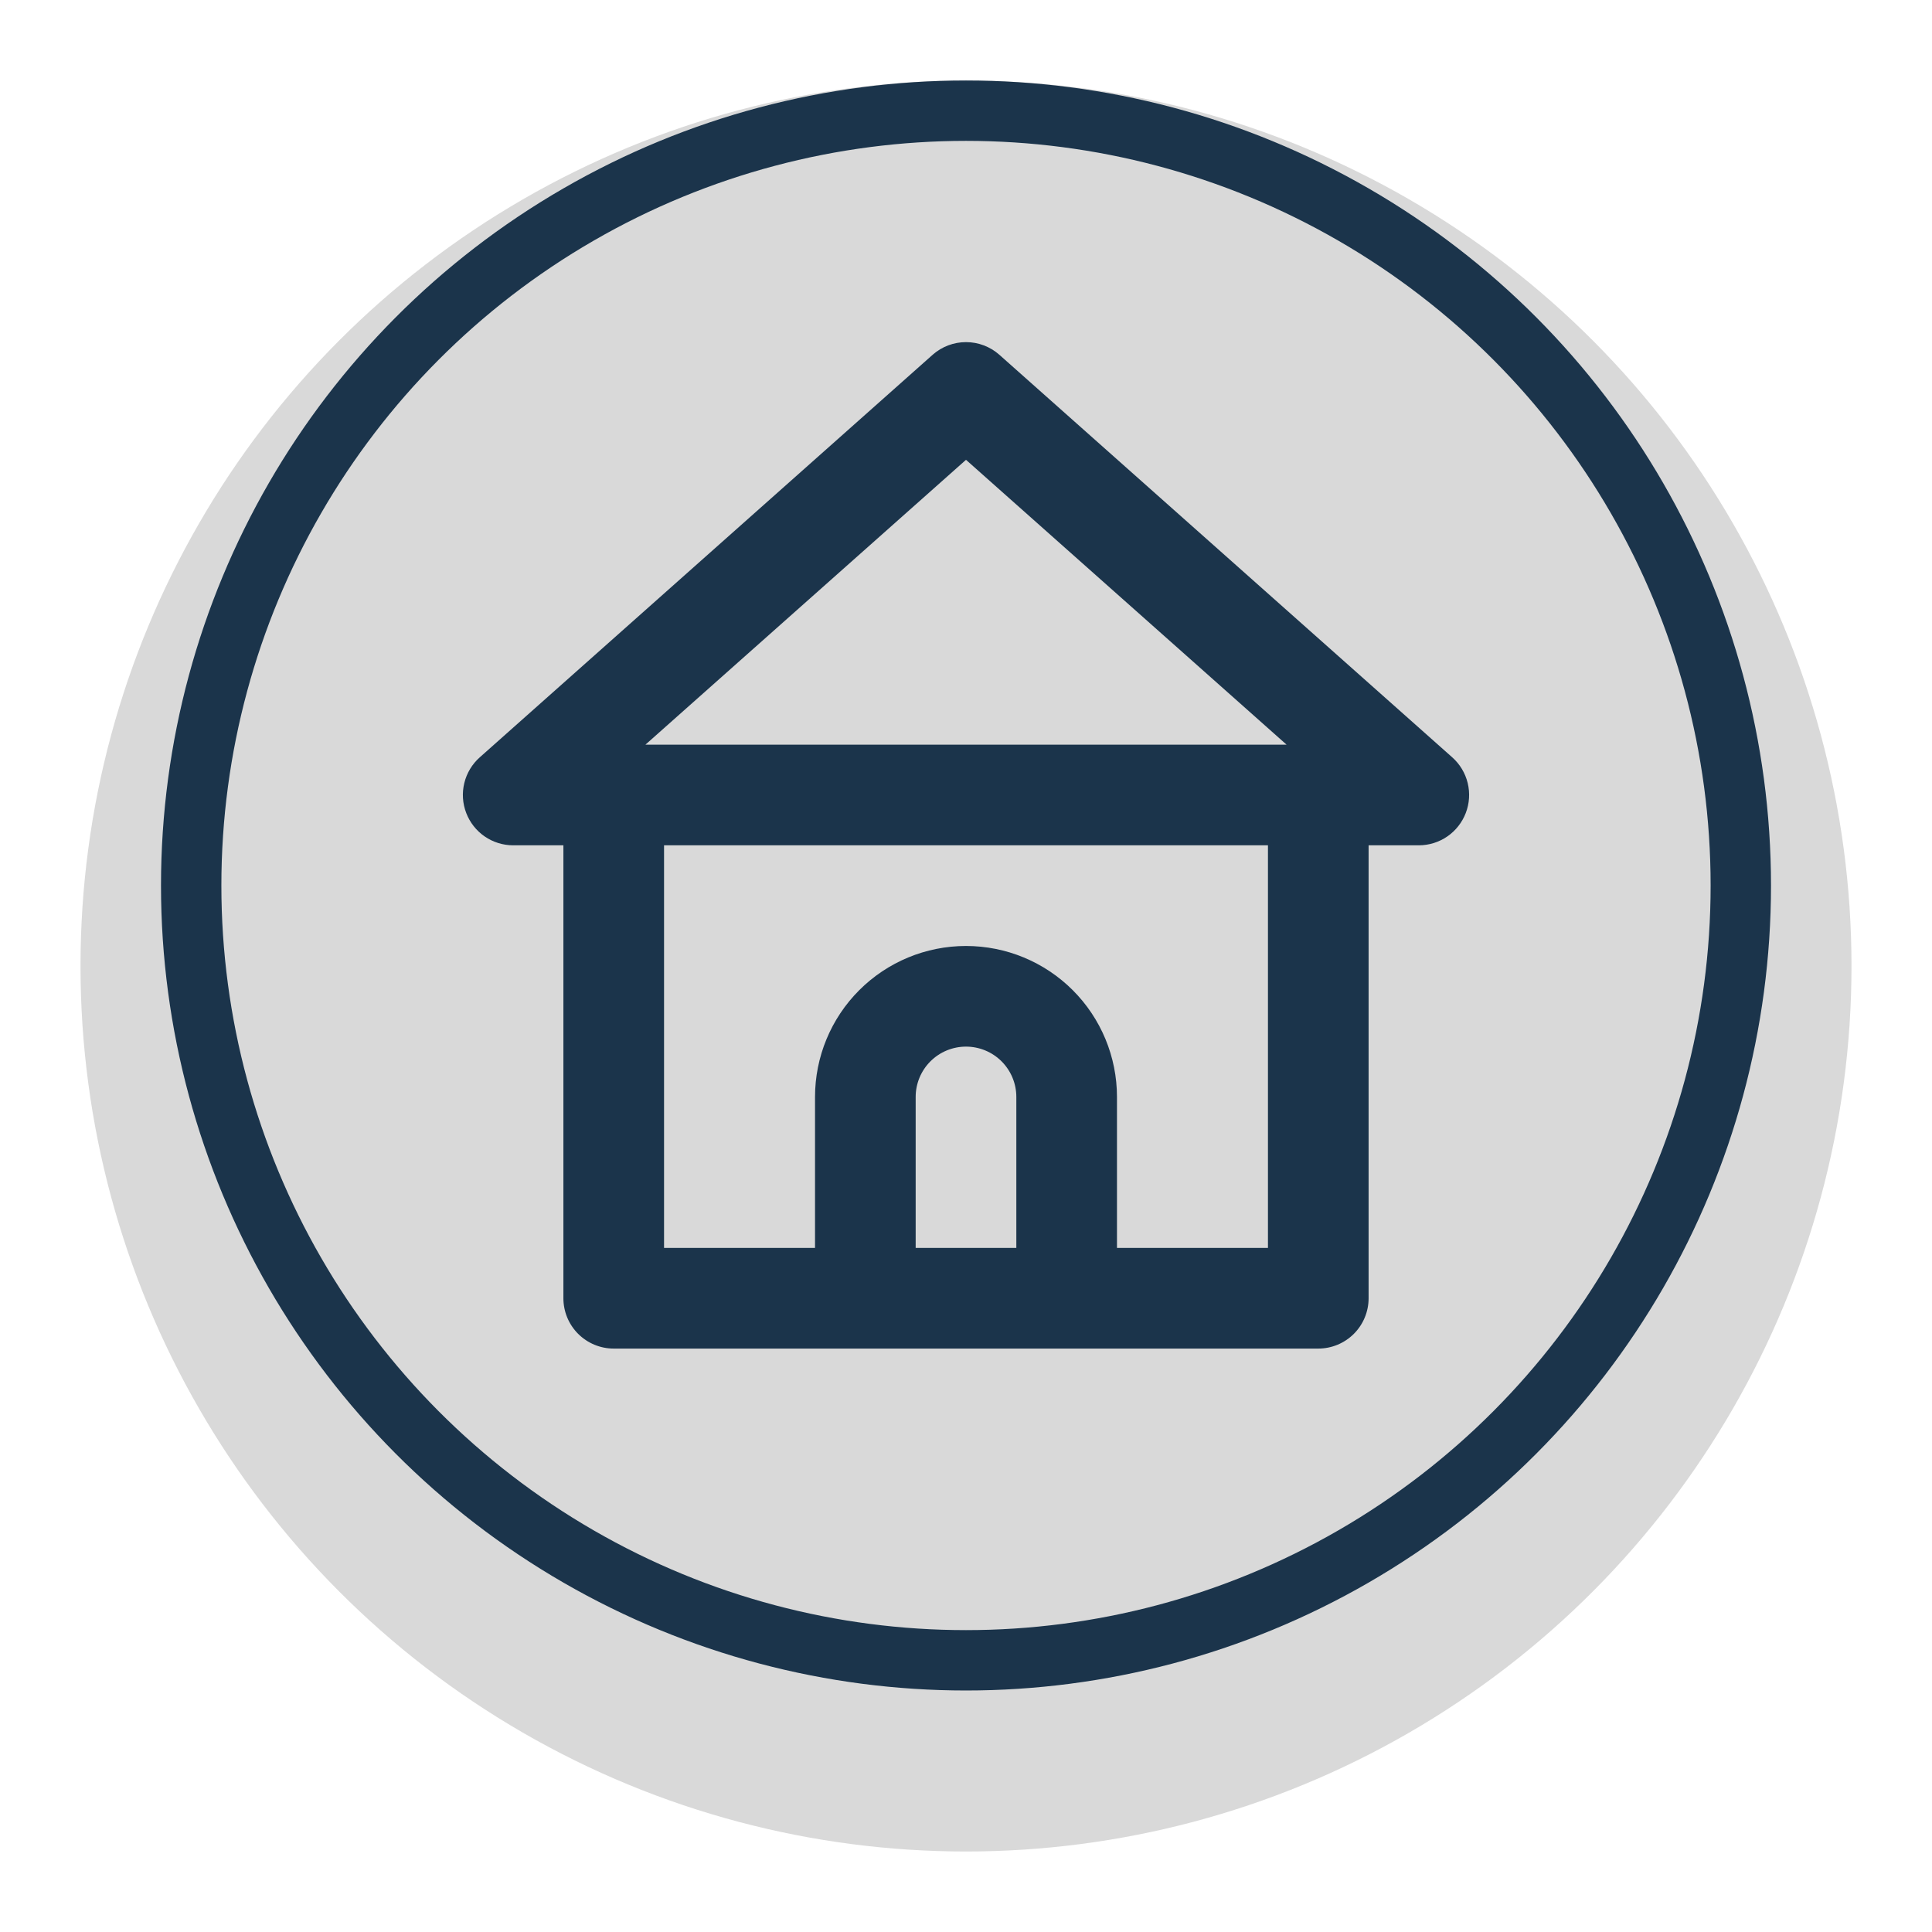 <svg width="96" height="96" viewBox="0 0 96 96" fill="none" xmlns="http://www.w3.org/2000/svg">
<g filter="url(#filter0_d_29_3)">
<circle cx="48" cy="44" r="44" fill="#D9D9D9"/>
</g>
<circle cx="48" cy="44" r="38.5" stroke="#1B344B" stroke-width="3"/>
<path d="M72.156 37.627L49.65 17.622C49.194 17.221 48.607 17 48 17C47.393 17 46.806 17.221 46.35 17.622L23.844 37.627C23.461 37.965 23.192 38.413 23.071 38.909C22.95 39.405 22.984 39.927 23.169 40.403C23.35 40.873 23.669 41.277 24.084 41.563C24.499 41.848 24.991 42.002 25.494 42.003H27.995V64.509C27.995 65.172 28.258 65.808 28.727 66.277C29.196 66.746 29.832 67.01 30.495 67.01H65.504C66.168 67.01 66.804 66.746 67.273 66.277C67.742 65.808 68.005 65.172 68.005 64.509V42.003H70.506C71.01 42.002 71.501 41.848 71.916 41.563C72.331 41.277 72.65 40.873 72.831 40.403C73.016 39.927 73.05 39.405 72.929 38.909C72.808 38.413 72.539 37.965 72.156 37.627ZM50.501 62.008H45.499V54.507C45.499 53.843 45.763 53.207 46.232 52.738C46.701 52.269 47.337 52.006 48 52.006C48.663 52.006 49.299 52.269 49.768 52.738C50.237 53.207 50.501 53.843 50.501 54.507V62.008ZM63.004 62.008H55.502V54.507C55.502 52.517 54.712 50.609 53.305 49.202C51.898 47.795 49.99 47.005 48 47.005C46.01 47.005 44.102 47.795 42.695 49.202C41.288 50.609 40.498 52.517 40.498 54.507V62.008H32.996V42.003H63.004V62.008ZM32.071 37.002L48 22.848L63.929 37.002H32.071Z" fill="#1B344B"/>
<defs>
<filter id="filter0_d_29_3" x="0" y="0" width="96" height="96" filterUnits="userSpaceOnUse" color-interpolation-filters="sRGB">
<feFlood flood-opacity="0" result="BackgroundImageFix"/>
<feColorMatrix in="SourceAlpha" type="matrix" values="0 0 0 0 0 0 0 0 0 0 0 0 0 0 0 0 0 0 127 0" result="hardAlpha"/>
<feOffset dy="4"/>
<feGaussianBlur stdDeviation="2"/>
<feComposite in2="hardAlpha" operator="out"/>
<feColorMatrix type="matrix" values="0 0 0 0 0 0 0 0 0 0 0 0 0 0 0 0 0 0 0.25 0"/>
<feBlend mode="normal" in2="BackgroundImageFix" result="effect1_dropShadow_29_3"/>
<feBlend mode="normal" in="SourceGraphic" in2="effect1_dropShadow_29_3" result="shape"/>
</filter>
</defs>
</svg>
